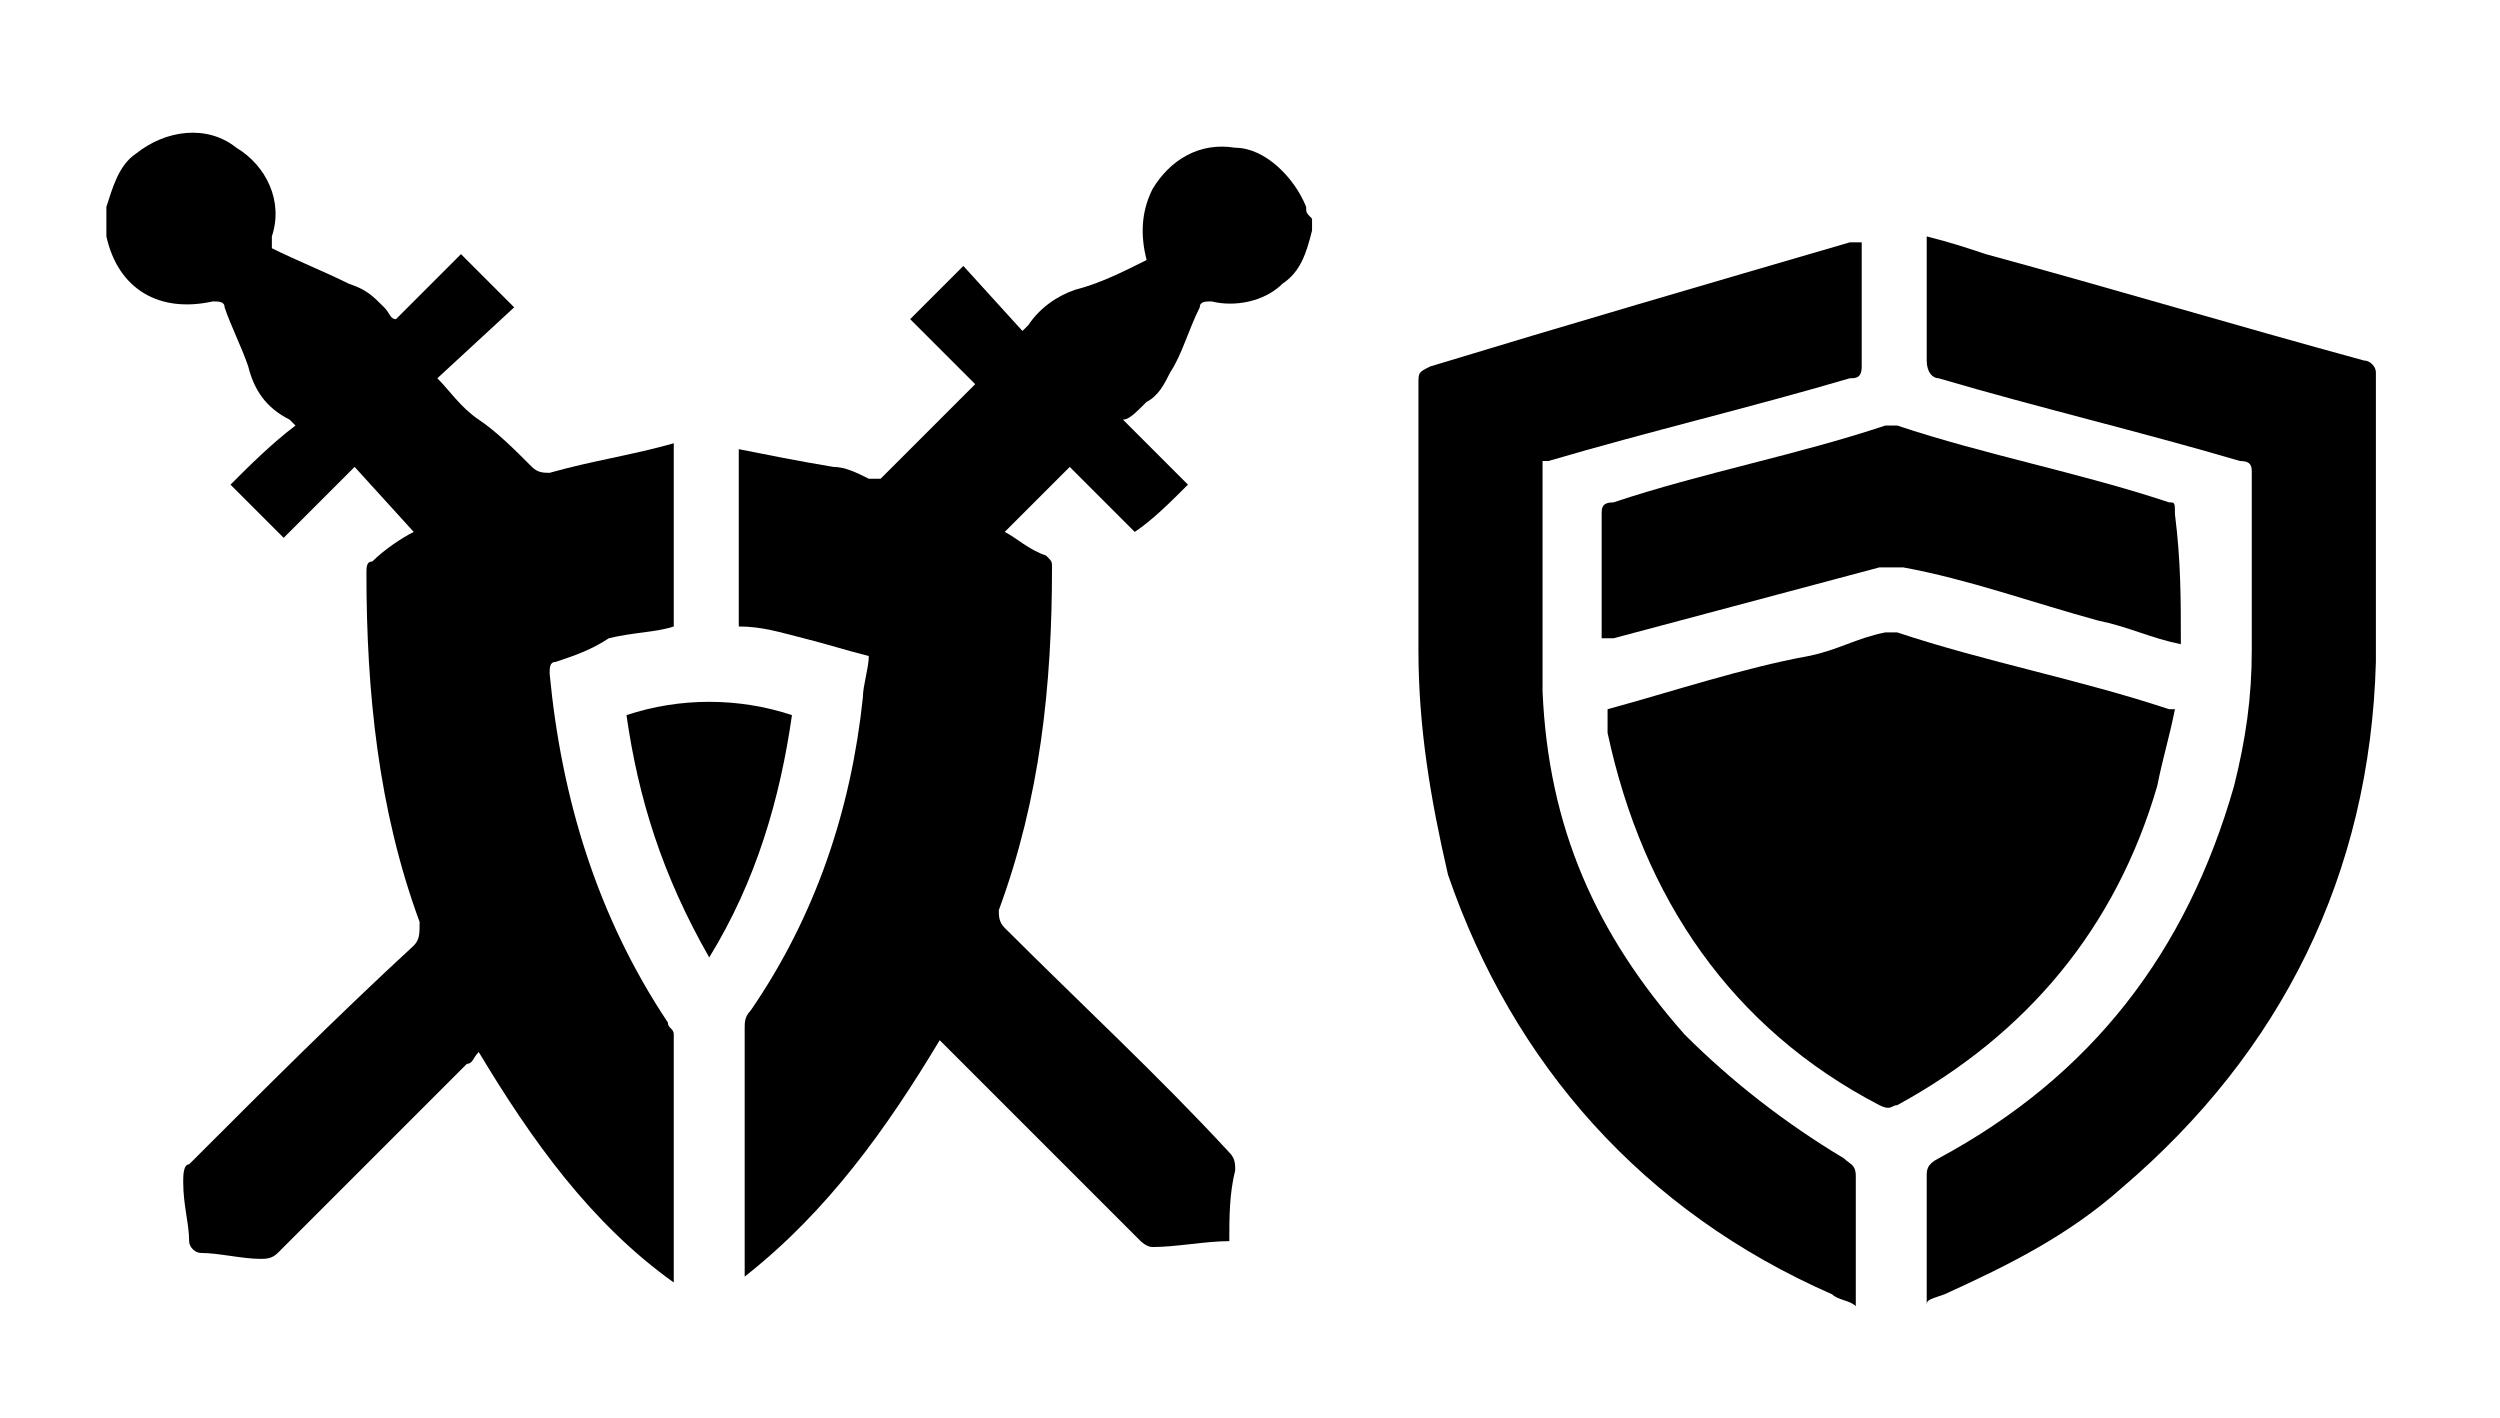 <?xml version="1.0" encoding="utf-8"?>
<!-- Generator: Adobe Illustrator 25.2.1, SVG Export Plug-In . SVG Version: 6.00 Build 0)  -->
<svg version="1.1" id="Layer_1" xmlns="http://www.w3.org/2000/svg" xmlns:xlink="http://www.w3.org/1999/xlink" x="0px" y="0px"
	 viewBox="0 0 42.3 24" enable-background="new 0 0 42.3 24" xml:space="preserve">
<g id="Layer_9">
	<g>
		<path d="M22.2,3.9c-0.1,0.4-0.2,0.7-0.5,0.9c-0.3,0.3-0.8,0.4-1.2,0.3c-0.1,0-0.2,0-0.2,0.1C20.1,5.6,20,6,19.8,6.3
			c-0.1,0.2-0.2,0.4-0.4,0.5C19.2,7,19.1,7.1,19,7.1l1.1,1.1c-0.3,0.3-0.6,0.6-0.9,0.8l-1.1-1.1L17,9c0.2,0.1,0.4,0.3,0.7,0.4
			c0.1,0.1,0.1,0.1,0.1,0.2c0,2-0.2,3.9-0.9,5.8c0,0.1,0,0.2,0.1,0.3c1.3,1.3,2.6,2.5,3.8,3.8c0.1,0.1,0.1,0.2,0.1,0.3
			c-0.1,0.4-0.1,0.8-0.1,1.2c-0.4,0-0.9,0.1-1.3,0.1c-0.1,0-0.2-0.1-0.2-0.1c-1.1-1.1-2.1-2.1-3.2-3.2c0,0-0.1-0.1-0.2-0.2
			c-0.9,1.5-1.9,2.9-3.3,4c0-0.1,0-0.1,0-0.2c0-1.3,0-2.7,0-4c0-0.1,0-0.2,0.1-0.3c1.1-1.6,1.7-3.4,1.9-5.3c0-0.2,0.1-0.5,0.1-0.7
			c-0.4-0.1-0.7-0.2-1.1-0.3c-0.4-0.1-0.7-0.2-1.1-0.2v-3c0.5,0.1,1,0.2,1.6,0.3c0.2,0,0.4,0.1,0.6,0.2c0.1,0,0.2,0,0.2,0
			C15.4,7.6,16,7,16.5,6.5c-0.4-0.4-0.8-0.8-1.1-1.1l0.9-0.9l1,1.1l0.1-0.1c0.2-0.3,0.5-0.5,0.8-0.6c0.4-0.1,0.8-0.3,1.2-0.5
			c-0.1-0.4-0.1-0.8,0.1-1.2c0.3-0.5,0.8-0.8,1.4-0.7c0.5,0,1,0.5,1.2,1c0,0.1,0,0.1,0.1,0.2V3.9z"/>
		<path d="M1.8,3.5C1.9,3.2,2,2.8,2.3,2.6C2.8,2.2,3.5,2.1,4,2.5C4.5,2.8,4.8,3.4,4.6,4c0,0.1,0,0.1,0,0.2C5,4.4,5.5,4.6,5.9,4.8
			C6.2,4.9,6.3,5,6.5,5.2c0.1,0.1,0.1,0.2,0.2,0.2l1.1-1.1l0.9,0.9L7.4,6.4c0.2,0.2,0.4,0.5,0.7,0.7C8.4,7.3,8.7,7.6,9,7.9
			C9.1,8,9.2,8,9.3,8c0.7-0.2,1.4-0.3,2.1-0.5v3.1c-0.3,0.1-0.7,0.1-1.1,0.2C10,11,9.7,11.1,9.4,11.2c-0.1,0-0.1,0.1-0.1,0.2
			c0.2,2.1,0.8,4.1,2,5.9c0,0.1,0.1,0.1,0.1,0.2c0,1.4,0,2.8,0,4.2l0,0c-1.4-1-2.4-2.4-3.3-3.9C8,17.9,8,18,7.9,18
			c-1.1,1.1-2.1,2.1-3.2,3.2c-0.1,0.1-0.2,0.1-0.3,0.1c-0.3,0-0.7-0.1-1-0.1c-0.1,0-0.2-0.1-0.2-0.2c0-0.3-0.1-0.6-0.1-1
			c0-0.1,0-0.3,0.1-0.3C4.5,18.4,5.7,17.2,7,16c0.1-0.1,0.1-0.2,0.1-0.4c-0.7-1.9-0.9-3.9-0.9-5.9c0-0.1,0-0.2,0.1-0.2
			C6.5,9.3,6.8,9.1,7,9L6,7.9L4.8,9.1L3.9,8.2c0.3-0.3,0.7-0.7,1.1-1L4.9,7.1C4.5,6.9,4.3,6.6,4.2,6.2c-0.1-0.3-0.3-0.7-0.4-1
			c0-0.1-0.1-0.1-0.2-0.1C2.7,5.3,2,4.9,1.8,4V3.9V3.5z"/>
		<path d="M10.6,12.1c0.9-0.3,1.9-0.3,2.8,0c-0.2,1.4-0.6,2.8-1.4,4.1C11.2,14.8,10.8,13.5,10.6,12.1z"/>
	</g>
</g>
<g id="Layer_7">
	<g>
		<path d="M32.6,22.1c0-0.8,0-1.4,0-2.2c0-0.1,0-0.2,0.2-0.3c2.6-1.4,4.2-3.5,5-6.3c0.2-0.8,0.3-1.5,0.3-2.3c0-1,0-2,0-3
			c0-0.1,0-0.2-0.2-0.2c-1.7-0.5-3.4-0.9-5.1-1.4c-0.1,0-0.2-0.1-0.2-0.3c0-0.7,0-1.2,0-1.9c0-0.1,0-0.1,0-0.2
			c0.4,0.1,0.7,0.2,1,0.3c2.2,0.6,4.2,1.2,6.4,1.8c0.1,0,0.2,0.1,0.2,0.2c0,1.6,0,3.3,0,4.9c-0.1,3.6-1.6,6.6-4.3,8.9
			c-0.9,0.8-1.9,1.3-3,1.8C32.6,22,32.6,22,32.6,22.1L32.6,22.1z"/>
		<path d="M31.4,22.1C31.3,22,31.1,22,31,21.9c-3.2-1.4-5.4-3.9-6.5-7.1C24.2,13.5,24,12.3,24,11c0-1.5,0-3,0-4.5
			c0-0.2,0-0.2,0.2-0.3c2.3-0.7,4.7-1.4,7.1-2.1c0,0,0.1,0,0.2,0c0,0.1,0,0.1,0,0.2c0,0.7,0,1.2,0,1.9c0,0.2-0.1,0.2-0.2,0.2
			c-1.7,0.5-3.4,0.9-5.1,1.4c-0.1,0-0.1,0-0.1,0l0,0c0,1.3,0,2.6,0,3.9c0.1,2.3,0.9,4.1,2.4,5.8c0.8,0.8,1.7,1.5,2.7,2.1
			c0.1,0.1,0.2,0.1,0.2,0.3C31.4,20.6,31.4,21.3,31.4,22.1L31.4,22.1z"/>
		<path d="M27.2,12c1.1-0.3,2.3-0.7,3.4-0.9c0.5-0.1,0.8-0.3,1.3-0.4c0.1,0,0.2,0,0.2,0c1.5,0.5,3.1,0.8,4.6,1.3c0,0,0,0,0.1,0
			c-0.1,0.5-0.2,0.8-0.3,1.3c-0.7,2.4-2.2,4.2-4.4,5.4c-0.1,0-0.1,0.1-0.3,0c-2.5-1.3-4-3.5-4.6-6.3C27.2,12.3,27.2,12.1,27.2,12z"
			/>
		<path d="M36.9,10.9c-0.5-0.1-0.9-0.3-1.4-0.4c-1.1-0.3-2.2-0.7-3.3-0.9c-0.1,0-0.3,0-0.4,0c-1.5,0.4-3,0.8-4.5,1.2
			c-0.1,0-0.1,0-0.2,0c0-0.1,0-0.1,0-0.1c0-0.7,0-1.3,0-2c0-0.1,0-0.2,0.2-0.2c1.5-0.5,3.1-0.8,4.6-1.3c0.1,0,0.2,0,0.2,0
			c1.5,0.5,3.1,0.8,4.6,1.3c0.1,0,0.1,0,0.1,0.2C36.9,9.5,36.9,10.1,36.9,10.9C36.9,10.8,36.9,10.8,36.9,10.9z"/>
	</g>
</g>
</svg>
